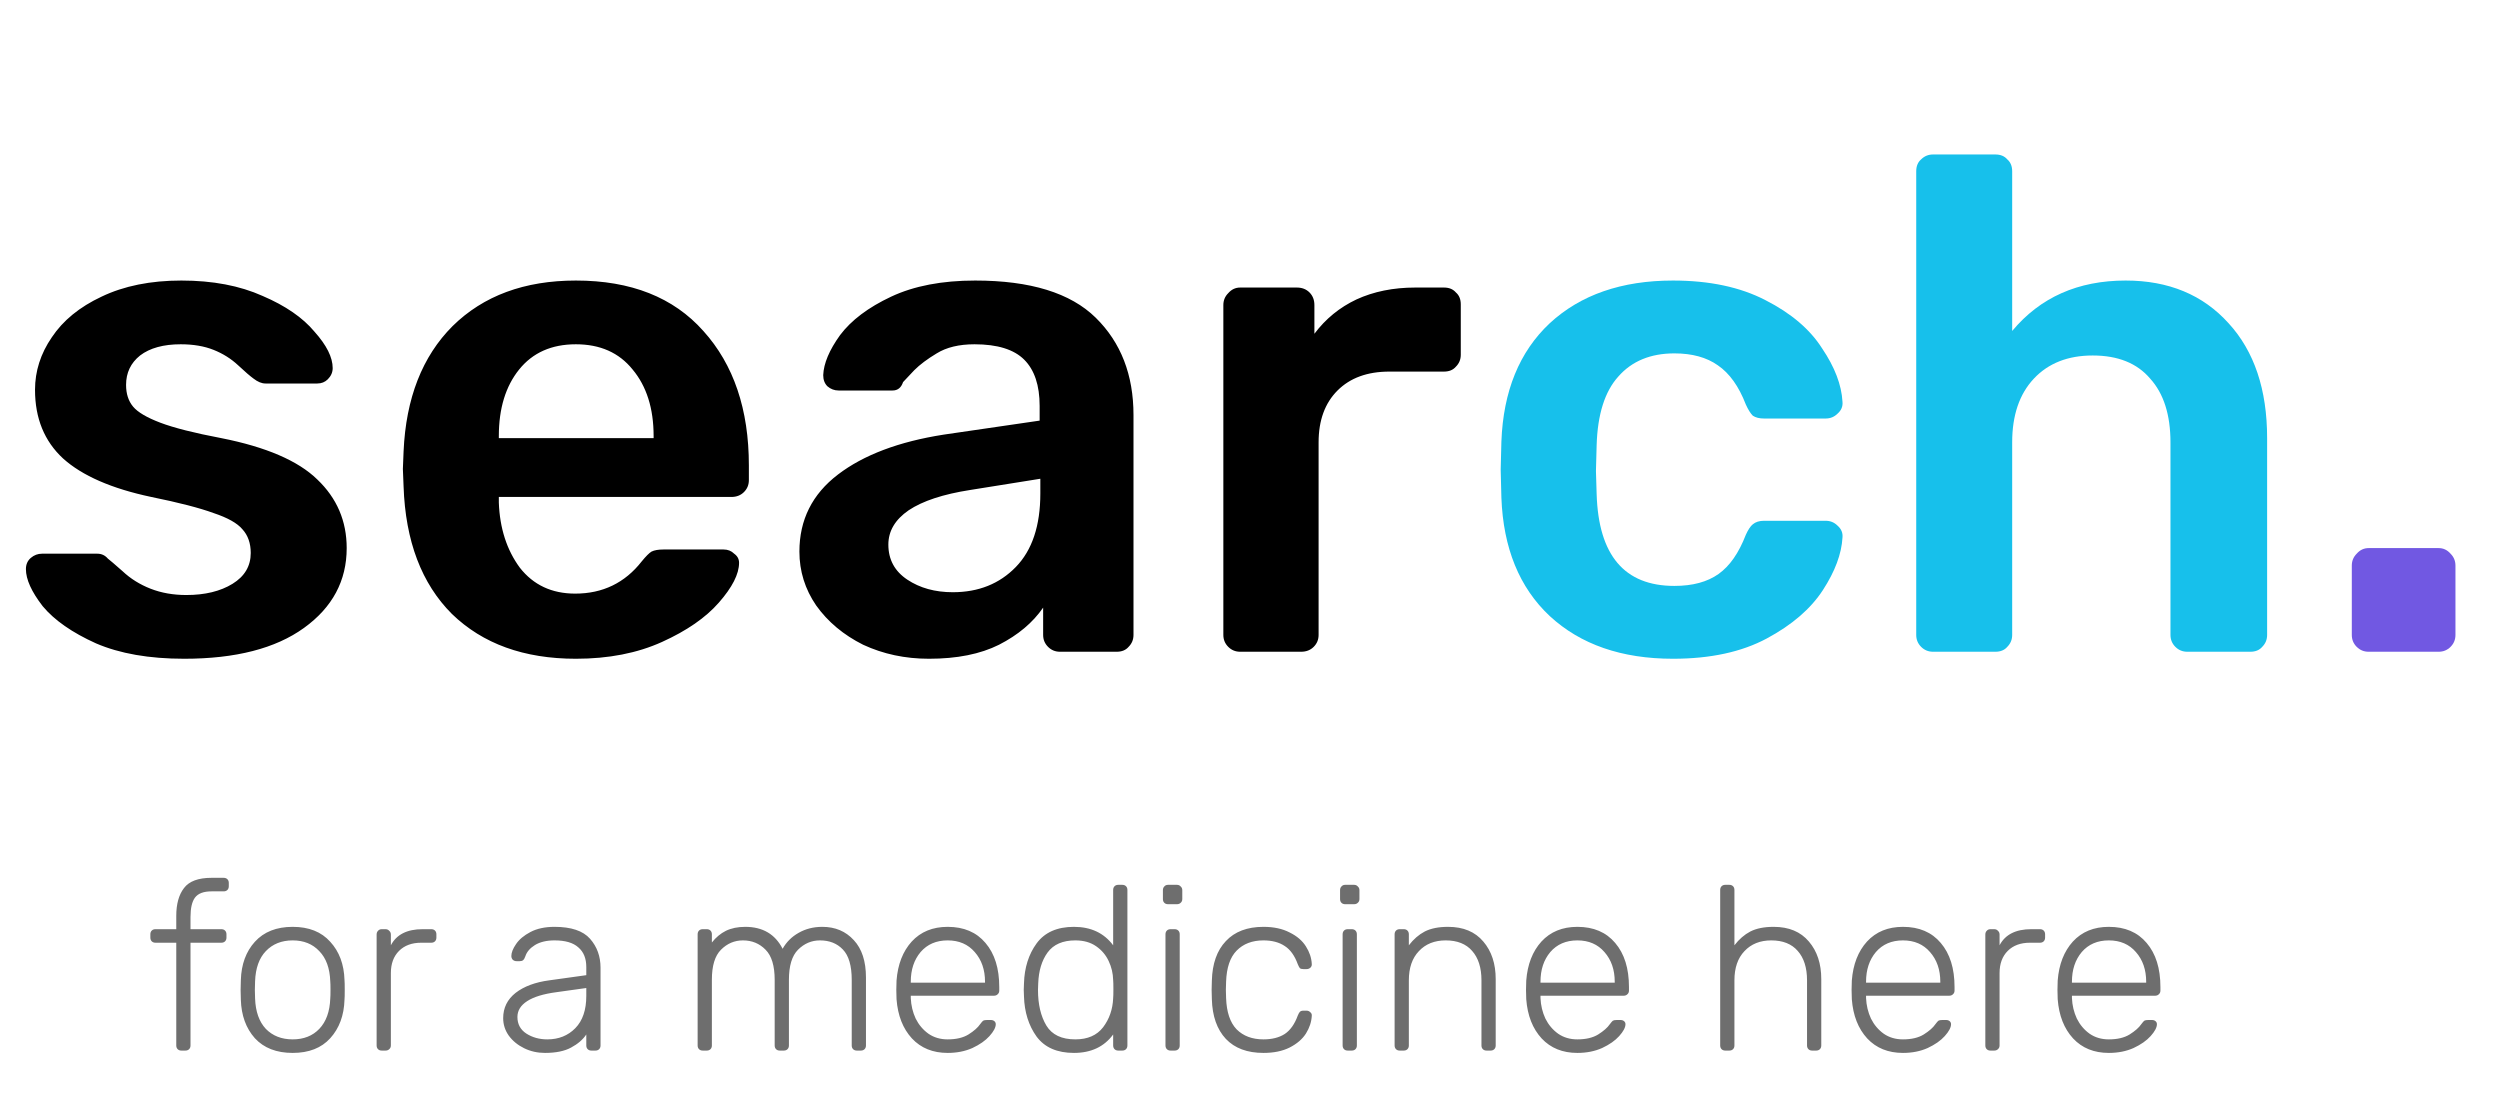 <svg width="257" height="115" viewBox="0 0 257 115" fill="none" xmlns="http://www.w3.org/2000/svg">
<path d="M18.936 67.72C15.336 67.72 12.312 67.192 9.864 66.136C7.416 65.032 5.592 63.76 4.392 62.32C3.24 60.832 2.664 59.56 2.664 58.504C2.664 58.024 2.832 57.64 3.168 57.352C3.504 57.064 3.888 56.92 4.32 56.92H10.008C10.44 56.92 10.8 57.088 11.088 57.424C11.28 57.568 11.784 58 12.6 58.72C13.416 59.488 14.376 60.088 15.48 60.52C16.584 60.952 17.808 61.168 19.152 61.168C21.072 61.168 22.656 60.784 23.904 60.016C25.152 59.248 25.776 58.192 25.776 56.848C25.776 55.84 25.488 55.024 24.912 54.4C24.384 53.776 23.4 53.224 21.96 52.744C20.52 52.216 18.384 51.664 15.552 51.088C11.472 50.224 8.448 48.904 6.48 47.128C4.56 45.352 3.6 43 3.6 40.072C3.6 38.152 4.176 36.352 5.328 34.672C6.48 32.944 8.184 31.552 10.44 30.496C12.744 29.392 15.48 28.84 18.648 28.84C21.864 28.84 24.648 29.368 27 30.424C29.352 31.432 31.128 32.656 32.328 34.096C33.576 35.488 34.2 36.736 34.2 37.84C34.2 38.272 34.032 38.656 33.696 38.992C33.408 39.28 33.048 39.424 32.616 39.424H27.288C26.904 39.424 26.496 39.256 26.064 38.92C25.728 38.68 25.2 38.224 24.48 37.552C23.76 36.88 22.92 36.352 21.96 35.968C21 35.584 19.872 35.392 18.576 35.392C16.8 35.392 15.408 35.776 14.4 36.544C13.44 37.312 12.96 38.32 12.96 39.568C12.96 40.48 13.2 41.224 13.68 41.8C14.16 42.376 15.096 42.928 16.488 43.456C17.88 43.984 19.968 44.512 22.752 45.04C27.36 45.952 30.648 47.368 32.616 49.288C34.632 51.208 35.64 53.56 35.64 56.344C35.64 59.704 34.176 62.44 31.248 64.552C28.32 66.664 24.216 67.72 18.936 67.72ZM59.2 67.72C53.872 67.72 49.624 66.184 46.456 63.112C43.336 59.992 41.68 55.624 41.488 50.008L41.416 48.208L41.488 46.408C41.728 40.936 43.408 36.64 46.528 33.52C49.696 30.4 53.92 28.84 59.2 28.84C64.864 28.84 69.232 30.568 72.304 34.024C75.424 37.48 76.984 42.088 76.984 47.848V49.36C76.984 49.84 76.816 50.248 76.48 50.584C76.144 50.92 75.712 51.088 75.184 51.088H51.28V51.664C51.376 54.304 52.096 56.536 53.44 58.36C54.832 60.136 56.728 61.024 59.128 61.024C61.96 61.024 64.24 59.92 65.968 57.712C66.4 57.184 66.736 56.848 66.976 56.704C67.264 56.56 67.672 56.488 68.2 56.488H74.392C74.824 56.488 75.184 56.632 75.472 56.92C75.808 57.16 75.976 57.472 75.976 57.856C75.976 59.008 75.28 60.376 73.888 61.96C72.544 63.496 70.6 64.84 68.056 65.992C65.512 67.144 62.56 67.72 59.2 67.72ZM67.192 45.04V44.824C67.192 41.992 66.472 39.712 65.032 37.984C63.64 36.256 61.696 35.392 59.2 35.392C56.704 35.392 54.76 36.256 53.368 37.984C51.976 39.712 51.28 41.992 51.28 44.824V45.04H67.192ZM95.499 67.72C93.051 67.72 90.795 67.24 88.731 66.28C86.715 65.272 85.107 63.928 83.907 62.248C82.755 60.568 82.179 58.72 82.179 56.704C82.179 53.44 83.499 50.8 86.139 48.784C88.779 46.768 92.403 45.4 97.011 44.68L106.875 43.24V41.728C106.875 39.616 106.347 38.032 105.291 36.976C104.235 35.92 102.531 35.392 100.179 35.392C98.595 35.392 97.299 35.704 96.291 36.328C95.331 36.904 94.563 37.48 93.987 38.056C93.411 38.68 93.027 39.088 92.835 39.28C92.643 39.856 92.283 40.144 91.755 40.144H86.211C85.779 40.144 85.395 40 85.059 39.712C84.771 39.424 84.627 39.04 84.627 38.56C84.675 37.36 85.251 35.992 86.355 34.456C87.507 32.92 89.259 31.6 91.611 30.496C93.963 29.392 96.843 28.84 100.251 28.84C105.915 28.84 110.043 30.112 112.635 32.656C115.227 35.2 116.523 38.536 116.523 42.664V65.272C116.523 65.752 116.355 66.16 116.019 66.496C115.731 66.832 115.323 67 114.795 67H108.963C108.483 67 108.075 66.832 107.739 66.496C107.403 66.16 107.235 65.752 107.235 65.272V62.464C106.179 64 104.667 65.272 102.699 66.28C100.779 67.24 98.379 67.72 95.499 67.72ZM97.947 60.88C100.587 60.88 102.747 60.016 104.427 58.288C106.107 56.56 106.947 54.04 106.947 50.728V49.216L99.747 50.368C96.963 50.8 94.851 51.496 93.411 52.456C92.019 53.416 91.323 54.592 91.323 55.984C91.323 57.52 91.971 58.72 93.267 59.584C94.563 60.448 96.123 60.88 97.947 60.88ZM127.488 67C127.008 67 126.6 66.832 126.264 66.496C125.928 66.16 125.76 65.752 125.76 65.272V31.36C125.76 30.88 125.928 30.472 126.264 30.136C126.6 29.752 127.008 29.56 127.488 29.56H133.32C133.848 29.56 134.28 29.728 134.616 30.064C134.952 30.4 135.12 30.832 135.12 31.36V34.312C136.272 32.776 137.712 31.6 139.44 30.784C141.216 29.968 143.232 29.56 145.488 29.56H148.44C148.968 29.56 149.376 29.728 149.664 30.064C150 30.352 150.168 30.76 150.168 31.288V36.472C150.168 36.952 150 37.36 149.664 37.696C149.376 38.032 148.968 38.2 148.44 38.2H142.824C140.568 38.2 138.792 38.848 137.496 40.144C136.2 41.44 135.552 43.216 135.552 45.472V65.272C135.552 65.752 135.384 66.16 135.048 66.496C134.712 66.832 134.28 67 133.752 67H127.488Z" fill="black"/>
<path d="M171.983 67.72C166.703 67.72 162.479 66.256 159.311 63.328C156.191 60.4 154.535 56.344 154.343 51.16L154.271 48.28L154.343 45.4C154.535 40.216 156.191 36.16 159.311 33.232C162.479 30.304 166.703 28.84 171.983 28.84C175.727 28.84 178.895 29.512 181.487 30.856C184.127 32.2 186.071 33.856 187.319 35.824C188.615 37.744 189.311 39.568 189.407 41.296C189.455 41.776 189.287 42.184 188.903 42.52C188.567 42.856 188.159 43.024 187.679 43.024H181.343C180.863 43.024 180.479 42.928 180.191 42.736C179.951 42.496 179.711 42.112 179.471 41.584C178.751 39.712 177.791 38.368 176.591 37.552C175.439 36.736 173.951 36.328 172.127 36.328C169.679 36.328 167.759 37.12 166.367 38.704C164.975 40.24 164.231 42.592 164.135 45.76L164.063 48.424L164.135 50.8C164.327 57.088 166.991 60.232 172.127 60.232C173.999 60.232 175.511 59.824 176.663 59.008C177.815 58.192 178.751 56.848 179.471 54.976C179.711 54.448 179.951 54.088 180.191 53.896C180.479 53.656 180.863 53.536 181.343 53.536H187.679C188.159 53.536 188.567 53.704 188.903 54.04C189.287 54.376 189.455 54.784 189.407 55.264C189.311 56.944 188.639 58.744 187.391 60.664C186.143 62.584 184.223 64.24 181.631 65.632C179.039 67.024 175.823 67.72 171.983 67.72ZM198.716 67C198.236 67 197.828 66.832 197.492 66.496C197.156 66.16 196.988 65.752 196.988 65.272V17.608C196.988 17.08 197.156 16.672 197.492 16.384C197.828 16.048 198.236 15.88 198.716 15.88H205.124C205.652 15.88 206.06 16.048 206.348 16.384C206.684 16.672 206.852 17.08 206.852 17.608V34.024C209.732 30.568 213.62 28.84 218.516 28.84C222.932 28.84 226.46 30.304 229.1 33.232C231.74 36.112 233.06 40.048 233.06 45.04V65.272C233.06 65.752 232.892 66.16 232.556 66.496C232.268 66.832 231.86 67 231.332 67H224.852C224.372 67 223.964 66.832 223.628 66.496C223.292 66.16 223.124 65.752 223.124 65.272V45.472C223.124 42.64 222.428 40.456 221.036 38.92C219.692 37.336 217.724 36.544 215.132 36.544C212.588 36.544 210.572 37.336 209.084 38.92C207.596 40.504 206.852 42.688 206.852 45.472V65.272C206.852 65.752 206.684 66.16 206.348 66.496C206.06 66.832 205.652 67 205.124 67H198.716Z" fill="#17C0EB"/>
<path d="M243.493 67C243.013 67 242.605 66.832 242.269 66.496C241.933 66.16 241.765 65.752 241.765 65.272V58.144C241.765 57.664 241.933 57.256 242.269 56.92C242.605 56.536 243.013 56.344 243.493 56.344H250.693C251.173 56.344 251.581 56.536 251.917 56.92C252.253 57.256 252.421 57.664 252.421 58.144V65.272C252.421 65.752 252.253 66.16 251.917 66.496C251.581 66.832 251.173 67 250.693 67H243.493Z" fill="#7158E2"/>
<path d="M18.648 108C18.488 108 18.36 107.952 18.264 107.856C18.168 107.76 18.12 107.632 18.12 107.472V96.912H15.984C15.824 96.912 15.696 96.864 15.6 96.768C15.504 96.672 15.456 96.544 15.456 96.384V96.048C15.456 95.888 15.504 95.76 15.6 95.664C15.696 95.568 15.824 95.52 15.984 95.52H18.12V94.152C18.12 92.936 18.384 91.984 18.912 91.296C19.44 90.592 20.384 90.24 21.744 90.24H22.992C23.152 90.24 23.28 90.288 23.376 90.384C23.472 90.48 23.52 90.608 23.52 90.768V91.104C23.52 91.264 23.472 91.392 23.376 91.488C23.28 91.584 23.152 91.632 22.992 91.632H21.744C20.928 91.632 20.36 91.848 20.04 92.28C19.736 92.696 19.584 93.36 19.584 94.272V95.52H22.752C22.912 95.52 23.04 95.568 23.136 95.664C23.232 95.76 23.28 95.888 23.28 96.048V96.384C23.28 96.544 23.232 96.672 23.136 96.768C23.04 96.864 22.912 96.912 22.752 96.912H19.584V107.472C19.584 107.632 19.536 107.76 19.44 107.856C19.344 107.952 19.216 108 19.056 108H18.648ZM30.087 108.24C28.423 108.24 27.127 107.736 26.199 106.728C25.287 105.704 24.807 104.384 24.759 102.768L24.735 101.76L24.759 100.752C24.807 99.136 25.287 97.824 26.199 96.816C27.127 95.792 28.423 95.28 30.087 95.28C31.751 95.28 33.039 95.792 33.951 96.816C34.879 97.824 35.367 99.136 35.415 100.752C35.431 100.912 35.439 101.248 35.439 101.76C35.439 102.272 35.431 102.608 35.415 102.768C35.367 104.384 34.879 105.704 33.951 106.728C33.039 107.736 31.751 108.24 30.087 108.24ZM30.087 106.848C31.223 106.848 32.135 106.488 32.823 105.768C33.527 105.032 33.903 103.992 33.951 102.648C33.967 102.488 33.975 102.192 33.975 101.76C33.975 101.328 33.967 101.032 33.951 100.872C33.903 99.528 33.527 98.496 32.823 97.776C32.135 97.04 31.223 96.672 30.087 96.672C28.951 96.672 28.031 97.04 27.327 97.776C26.639 98.496 26.271 99.528 26.223 100.872L26.199 101.76L26.223 102.648C26.271 103.992 26.639 105.032 27.327 105.768C28.031 106.488 28.951 106.848 30.087 106.848ZM39.245 108C39.085 108 38.957 107.952 38.861 107.856C38.765 107.76 38.717 107.632 38.717 107.472V96.072C38.717 95.912 38.765 95.784 38.861 95.688C38.957 95.576 39.085 95.52 39.245 95.52H39.629C39.789 95.52 39.917 95.576 40.013 95.688C40.125 95.784 40.181 95.912 40.181 96.072V97.176C40.757 96.072 41.845 95.52 43.445 95.52H44.333C44.493 95.52 44.621 95.568 44.717 95.664C44.813 95.76 44.861 95.888 44.861 96.048V96.384C44.861 96.544 44.813 96.672 44.717 96.768C44.621 96.864 44.493 96.912 44.333 96.912H43.301C42.341 96.912 41.581 97.192 41.021 97.752C40.461 98.312 40.181 99.072 40.181 100.032V107.472C40.181 107.632 40.125 107.76 40.013 107.856C39.917 107.952 39.789 108 39.629 108H39.245ZM56.023 108.24C55.255 108.24 54.543 108.08 53.887 107.76C53.231 107.44 52.703 107.008 52.303 106.464C51.919 105.92 51.727 105.32 51.727 104.664C51.727 103.608 52.151 102.744 52.999 102.072C53.863 101.4 55.023 100.968 56.479 100.776L60.271 100.248V99.408C60.271 98.528 59.999 97.856 59.455 97.392C58.927 96.912 58.111 96.672 57.007 96.672C56.191 96.672 55.519 96.832 54.991 97.152C54.479 97.472 54.151 97.856 54.007 98.304C53.943 98.496 53.863 98.632 53.767 98.712C53.687 98.776 53.575 98.808 53.431 98.808H53.095C52.951 98.808 52.823 98.76 52.711 98.664C52.615 98.552 52.567 98.424 52.567 98.28C52.567 97.928 52.727 97.52 53.047 97.056C53.367 96.576 53.863 96.16 54.535 95.808C55.207 95.456 56.031 95.28 57.007 95.28C58.719 95.28 59.935 95.688 60.655 96.504C61.375 97.32 61.735 98.312 61.735 99.48V107.472C61.735 107.632 61.687 107.76 61.591 107.856C61.495 107.952 61.367 108 61.207 108H60.799C60.639 108 60.511 107.952 60.415 107.856C60.319 107.76 60.271 107.632 60.271 107.472V106.344C59.919 106.872 59.399 107.32 58.711 107.688C58.039 108.056 57.143 108.24 56.023 108.24ZM56.263 106.848C57.431 106.848 58.391 106.464 59.143 105.696C59.895 104.928 60.271 103.824 60.271 102.384V101.568L57.175 102C55.863 102.176 54.871 102.48 54.199 102.912C53.527 103.344 53.191 103.888 53.191 104.544C53.191 105.28 53.495 105.848 54.103 106.248C54.727 106.648 55.447 106.848 56.263 106.848ZM72.245 108C72.085 108 71.957 107.952 71.861 107.856C71.765 107.76 71.717 107.632 71.717 107.472V96.048C71.717 95.888 71.765 95.76 71.861 95.664C71.957 95.568 72.085 95.52 72.245 95.52H72.653C72.813 95.52 72.941 95.568 73.037 95.664C73.133 95.76 73.181 95.888 73.181 96.048V96.888C73.597 96.36 74.077 95.96 74.621 95.688C75.181 95.416 75.845 95.28 76.613 95.28C78.405 95.28 79.685 96.032 80.453 97.536C80.837 96.848 81.381 96.304 82.085 95.904C82.805 95.488 83.621 95.28 84.533 95.28C85.861 95.28 86.941 95.736 87.773 96.648C88.605 97.544 89.021 98.824 89.021 100.488V107.472C89.021 107.632 88.973 107.76 88.877 107.856C88.781 107.952 88.653 108 88.493 108H88.085C87.925 108 87.797 107.952 87.701 107.856C87.605 107.76 87.557 107.632 87.557 107.472V100.728C87.557 99.272 87.253 98.232 86.645 97.608C86.053 96.984 85.269 96.672 84.293 96.672C83.429 96.672 82.677 96.992 82.037 97.632C81.413 98.256 81.101 99.288 81.101 100.728V107.472C81.101 107.632 81.053 107.76 80.957 107.856C80.861 107.952 80.733 108 80.573 108H80.165C80.005 108 79.877 107.952 79.781 107.856C79.685 107.76 79.637 107.632 79.637 107.472V100.728C79.637 99.288 79.325 98.256 78.701 97.632C78.077 96.992 77.301 96.672 76.373 96.672C75.509 96.672 74.757 96.992 74.117 97.632C73.493 98.256 73.181 99.28 73.181 100.704V107.472C73.181 107.632 73.133 107.76 73.037 107.856C72.941 107.952 72.813 108 72.653 108H72.245ZM97.42 108.24C95.9 108.24 94.676 107.744 93.748 106.752C92.82 105.744 92.292 104.4 92.164 102.72L92.14 101.76L92.164 100.8C92.292 99.136 92.812 97.8 93.724 96.792C94.652 95.784 95.884 95.28 97.42 95.28C99.084 95.28 100.38 95.832 101.308 96.936C102.252 98.04 102.724 99.552 102.724 101.472V101.832C102.724 101.992 102.668 102.12 102.556 102.216C102.46 102.312 102.332 102.36 102.172 102.36H93.628V102.6C93.66 103.352 93.828 104.056 94.132 104.712C94.452 105.352 94.892 105.872 95.452 106.272C96.012 106.656 96.668 106.848 97.42 106.848C98.3 106.848 99.012 106.68 99.556 106.344C100.116 105.992 100.516 105.64 100.756 105.288C100.9 105.096 101.004 104.976 101.068 104.928C101.148 104.88 101.284 104.856 101.476 104.856H101.86C102.004 104.856 102.124 104.896 102.22 104.976C102.316 105.056 102.364 105.16 102.364 105.288C102.364 105.624 102.148 106.032 101.716 106.512C101.3 106.976 100.716 107.384 99.964 107.736C99.212 108.072 98.364 108.24 97.42 108.24ZM101.26 101.016V100.92C101.26 99.688 100.908 98.672 100.204 97.872C99.516 97.072 98.588 96.672 97.42 96.672C96.252 96.672 95.324 97.072 94.636 97.872C93.964 98.672 93.628 99.688 93.628 100.92V101.016H101.26ZM110.401 108.24C108.673 108.24 107.393 107.68 106.561 106.56C105.745 105.424 105.313 104.048 105.265 102.432L105.241 101.76L105.265 101.088C105.313 99.472 105.745 98.104 106.561 96.984C107.393 95.848 108.673 95.28 110.401 95.28C112.145 95.28 113.489 95.912 114.433 97.176V91.488C114.433 91.328 114.481 91.2 114.577 91.104C114.673 91.008 114.801 90.96 114.961 90.96H115.369C115.529 90.96 115.657 91.008 115.753 91.104C115.849 91.2 115.897 91.328 115.897 91.488V107.472C115.897 107.632 115.849 107.76 115.753 107.856C115.657 107.952 115.529 108 115.369 108H114.961C114.801 108 114.673 107.952 114.577 107.856C114.481 107.76 114.433 107.632 114.433 107.472V106.344C113.505 107.608 112.161 108.24 110.401 108.24ZM110.545 106.848C111.809 106.848 112.761 106.432 113.401 105.6C114.041 104.752 114.385 103.76 114.433 102.624C114.449 102.464 114.457 102.152 114.457 101.688C114.457 101.224 114.449 100.912 114.433 100.752C114.417 100.064 114.265 99.416 113.977 98.808C113.689 98.184 113.257 97.672 112.681 97.272C112.105 96.872 111.393 96.672 110.545 96.672C109.249 96.672 108.297 97.088 107.689 97.92C107.097 98.736 106.777 99.792 106.729 101.088L106.705 101.76C106.705 103.248 106.993 104.472 107.569 105.432C108.145 106.376 109.137 106.848 110.545 106.848ZM120.075 92.952C119.915 92.952 119.787 92.904 119.691 92.808C119.595 92.712 119.547 92.584 119.547 92.424V91.512C119.547 91.352 119.595 91.224 119.691 91.128C119.787 91.016 119.915 90.96 120.075 90.96H120.987C121.147 90.96 121.275 91.016 121.371 91.128C121.483 91.224 121.539 91.352 121.539 91.512V92.424C121.539 92.584 121.483 92.712 121.371 92.808C121.275 92.904 121.147 92.952 120.987 92.952H120.075ZM120.339 108C120.179 108 120.051 107.952 119.955 107.856C119.859 107.76 119.811 107.632 119.811 107.472V96.048C119.811 95.888 119.859 95.76 119.955 95.664C120.051 95.568 120.179 95.52 120.339 95.52H120.747C120.907 95.52 121.035 95.568 121.131 95.664C121.227 95.76 121.275 95.888 121.275 96.048V107.472C121.275 107.632 121.227 107.76 121.131 107.856C121.035 107.952 120.907 108 120.747 108H120.339ZM129.883 108.24C128.219 108.24 126.931 107.76 126.019 106.8C125.107 105.824 124.627 104.464 124.579 102.72L124.555 101.76L124.579 100.8C124.627 99.056 125.107 97.704 126.019 96.744C126.931 95.768 128.219 95.28 129.883 95.28C130.939 95.28 131.835 95.472 132.571 95.856C133.323 96.224 133.883 96.704 134.251 97.296C134.619 97.872 134.819 98.472 134.851 99.096C134.867 99.24 134.819 99.368 134.707 99.48C134.595 99.576 134.467 99.624 134.323 99.624H133.987C133.827 99.624 133.707 99.592 133.627 99.528C133.563 99.448 133.491 99.312 133.411 99.12C133.091 98.24 132.643 97.616 132.067 97.248C131.491 96.864 130.763 96.672 129.883 96.672C128.731 96.672 127.811 97.024 127.123 97.728C126.451 98.416 126.091 99.48 126.043 100.92L126.019 101.76L126.043 102.6C126.091 104.04 126.451 105.112 127.123 105.816C127.811 106.504 128.731 106.848 129.883 106.848C130.763 106.848 131.491 106.664 132.067 106.296C132.643 105.912 133.091 105.28 133.411 104.4C133.491 104.208 133.563 104.08 133.627 104.016C133.707 103.936 133.827 103.896 133.987 103.896H134.323C134.467 103.896 134.595 103.952 134.707 104.064C134.819 104.16 134.867 104.28 134.851 104.424C134.819 105.048 134.619 105.656 134.251 106.248C133.883 106.824 133.323 107.304 132.571 107.688C131.835 108.056 130.939 108.24 129.883 108.24ZM138.286 92.952C138.126 92.952 137.998 92.904 137.902 92.808C137.806 92.712 137.758 92.584 137.758 92.424V91.512C137.758 91.352 137.806 91.224 137.902 91.128C137.998 91.016 138.126 90.96 138.286 90.96H139.198C139.358 90.96 139.486 91.016 139.582 91.128C139.694 91.224 139.75 91.352 139.75 91.512V92.424C139.75 92.584 139.694 92.712 139.582 92.808C139.486 92.904 139.358 92.952 139.198 92.952H138.286ZM138.55 108C138.39 108 138.262 107.952 138.166 107.856C138.07 107.76 138.022 107.632 138.022 107.472V96.048C138.022 95.888 138.07 95.76 138.166 95.664C138.262 95.568 138.39 95.52 138.55 95.52H138.958C139.118 95.52 139.246 95.568 139.342 95.664C139.438 95.76 139.486 95.888 139.486 96.048V107.472C139.486 107.632 139.438 107.76 139.342 107.856C139.246 107.952 139.118 108 138.958 108H138.55ZM143.894 108C143.734 108 143.606 107.952 143.51 107.856C143.414 107.76 143.366 107.632 143.366 107.472V96.048C143.366 95.888 143.414 95.76 143.51 95.664C143.606 95.568 143.734 95.52 143.894 95.52H144.302C144.462 95.52 144.59 95.568 144.686 95.664C144.782 95.76 144.83 95.888 144.83 96.048V97.176C145.31 96.552 145.854 96.08 146.462 95.76C147.086 95.44 147.886 95.28 148.862 95.28C150.43 95.28 151.638 95.784 152.486 96.792C153.334 97.784 153.758 99.072 153.758 100.656V107.472C153.758 107.632 153.71 107.76 153.614 107.856C153.518 107.952 153.39 108 153.23 108H152.822C152.662 108 152.534 107.952 152.438 107.856C152.342 107.76 152.294 107.632 152.294 107.472V100.776C152.294 99.48 151.974 98.472 151.334 97.752C150.71 97.032 149.806 96.672 148.622 96.672C147.47 96.672 146.55 97.04 145.862 97.776C145.174 98.496 144.83 99.496 144.83 100.776V107.472C144.83 107.632 144.782 107.76 144.686 107.856C144.59 107.952 144.462 108 144.302 108H143.894ZM162.154 108.24C160.634 108.24 159.41 107.744 158.482 106.752C157.554 105.744 157.026 104.4 156.898 102.72L156.874 101.76L156.898 100.8C157.026 99.136 157.546 97.8 158.458 96.792C159.386 95.784 160.618 95.28 162.154 95.28C163.818 95.28 165.114 95.832 166.042 96.936C166.986 98.04 167.458 99.552 167.458 101.472V101.832C167.458 101.992 167.402 102.12 167.29 102.216C167.194 102.312 167.066 102.36 166.906 102.36H158.362V102.6C158.394 103.352 158.562 104.056 158.866 104.712C159.186 105.352 159.626 105.872 160.186 106.272C160.746 106.656 161.402 106.848 162.154 106.848C163.034 106.848 163.746 106.68 164.29 106.344C164.85 105.992 165.25 105.64 165.49 105.288C165.634 105.096 165.738 104.976 165.802 104.928C165.882 104.88 166.018 104.856 166.21 104.856H166.594C166.738 104.856 166.858 104.896 166.954 104.976C167.05 105.056 167.098 105.16 167.098 105.288C167.098 105.624 166.882 106.032 166.45 106.512C166.034 106.976 165.45 107.384 164.698 107.736C163.946 108.072 163.098 108.24 162.154 108.24ZM165.994 101.016V100.92C165.994 99.688 165.642 98.672 164.938 97.872C164.25 97.072 163.322 96.672 162.154 96.672C160.986 96.672 160.058 97.072 159.37 97.872C158.698 98.672 158.362 99.688 158.362 100.92V101.016H165.994ZM177.363 108C177.203 108 177.075 107.952 176.979 107.856C176.883 107.76 176.835 107.632 176.835 107.472V91.488C176.835 91.328 176.883 91.2 176.979 91.104C177.075 91.008 177.203 90.96 177.363 90.96H177.771C177.931 90.96 178.059 91.008 178.155 91.104C178.251 91.2 178.299 91.328 178.299 91.488V97.176C178.779 96.552 179.323 96.08 179.931 95.76C180.555 95.44 181.355 95.28 182.331 95.28C183.899 95.28 185.107 95.784 185.955 96.792C186.803 97.784 187.227 99.072 187.227 100.656V107.472C187.227 107.632 187.179 107.76 187.083 107.856C186.987 107.952 186.859 108 186.699 108H186.291C186.131 108 186.003 107.952 185.907 107.856C185.811 107.76 185.763 107.632 185.763 107.472V100.776C185.763 99.48 185.443 98.472 184.803 97.752C184.179 97.032 183.275 96.672 182.091 96.672C180.939 96.672 180.019 97.04 179.331 97.776C178.643 98.496 178.299 99.496 178.299 100.776V107.472C178.299 107.632 178.251 107.76 178.155 107.856C178.059 107.952 177.931 108 177.771 108H177.363ZM195.623 108.24C194.103 108.24 192.879 107.744 191.951 106.752C191.023 105.744 190.495 104.4 190.367 102.72L190.343 101.76L190.367 100.8C190.495 99.136 191.015 97.8 191.927 96.792C192.855 95.784 194.087 95.28 195.623 95.28C197.287 95.28 198.583 95.832 199.511 96.936C200.455 98.04 200.927 99.552 200.927 101.472V101.832C200.927 101.992 200.871 102.12 200.759 102.216C200.663 102.312 200.535 102.36 200.375 102.36H191.831V102.6C191.863 103.352 192.031 104.056 192.335 104.712C192.655 105.352 193.095 105.872 193.655 106.272C194.215 106.656 194.871 106.848 195.623 106.848C196.503 106.848 197.215 106.68 197.759 106.344C198.319 105.992 198.719 105.64 198.959 105.288C199.103 105.096 199.207 104.976 199.271 104.928C199.351 104.88 199.487 104.856 199.679 104.856H200.063C200.207 104.856 200.327 104.896 200.423 104.976C200.519 105.056 200.567 105.16 200.567 105.288C200.567 105.624 200.351 106.032 199.919 106.512C199.503 106.976 198.919 107.384 198.167 107.736C197.415 108.072 196.567 108.24 195.623 108.24ZM199.463 101.016V100.92C199.463 99.688 199.111 98.672 198.407 97.872C197.719 97.072 196.791 96.672 195.623 96.672C194.455 96.672 193.527 97.072 192.839 97.872C192.167 98.672 191.831 99.688 191.831 100.92V101.016H199.463ZM204.62 108C204.46 108 204.332 107.952 204.236 107.856C204.14 107.76 204.092 107.632 204.092 107.472V96.072C204.092 95.912 204.14 95.784 204.236 95.688C204.332 95.576 204.46 95.52 204.62 95.52H205.004C205.164 95.52 205.292 95.576 205.388 95.688C205.5 95.784 205.556 95.912 205.556 96.072V97.176C206.132 96.072 207.22 95.52 208.82 95.52H209.708C209.868 95.52 209.996 95.568 210.092 95.664C210.188 95.76 210.236 95.888 210.236 96.048V96.384C210.236 96.544 210.188 96.672 210.092 96.768C209.996 96.864 209.868 96.912 209.708 96.912H208.676C207.716 96.912 206.956 97.192 206.396 97.752C205.836 98.312 205.556 99.072 205.556 100.032V107.472C205.556 107.632 205.5 107.76 205.388 107.856C205.292 107.952 205.164 108 205.004 108H204.62ZM216.787 108.24C215.267 108.24 214.043 107.744 213.115 106.752C212.187 105.744 211.659 104.4 211.531 102.72L211.507 101.76L211.531 100.8C211.659 99.136 212.179 97.8 213.091 96.792C214.019 95.784 215.251 95.28 216.787 95.28C218.451 95.28 219.747 95.832 220.675 96.936C221.619 98.04 222.091 99.552 222.091 101.472V101.832C222.091 101.992 222.035 102.12 221.923 102.216C221.827 102.312 221.699 102.36 221.539 102.36H212.995V102.6C213.027 103.352 213.195 104.056 213.499 104.712C213.819 105.352 214.259 105.872 214.819 106.272C215.379 106.656 216.035 106.848 216.787 106.848C217.667 106.848 218.379 106.68 218.923 106.344C219.483 105.992 219.883 105.64 220.123 105.288C220.267 105.096 220.371 104.976 220.435 104.928C220.515 104.88 220.651 104.856 220.843 104.856H221.227C221.371 104.856 221.491 104.896 221.587 104.976C221.683 105.056 221.731 105.16 221.731 105.288C221.731 105.624 221.515 106.032 221.083 106.512C220.667 106.976 220.083 107.384 219.331 107.736C218.579 108.072 217.731 108.24 216.787 108.24ZM220.627 101.016V100.92C220.627 99.688 220.275 98.672 219.571 97.872C218.883 97.072 217.955 96.672 216.787 96.672C215.619 96.672 214.691 97.072 214.003 97.872C213.331 98.672 212.995 99.688 212.995 100.92V101.016H220.627Z" fill="#6E6E6E"/>
</svg>
